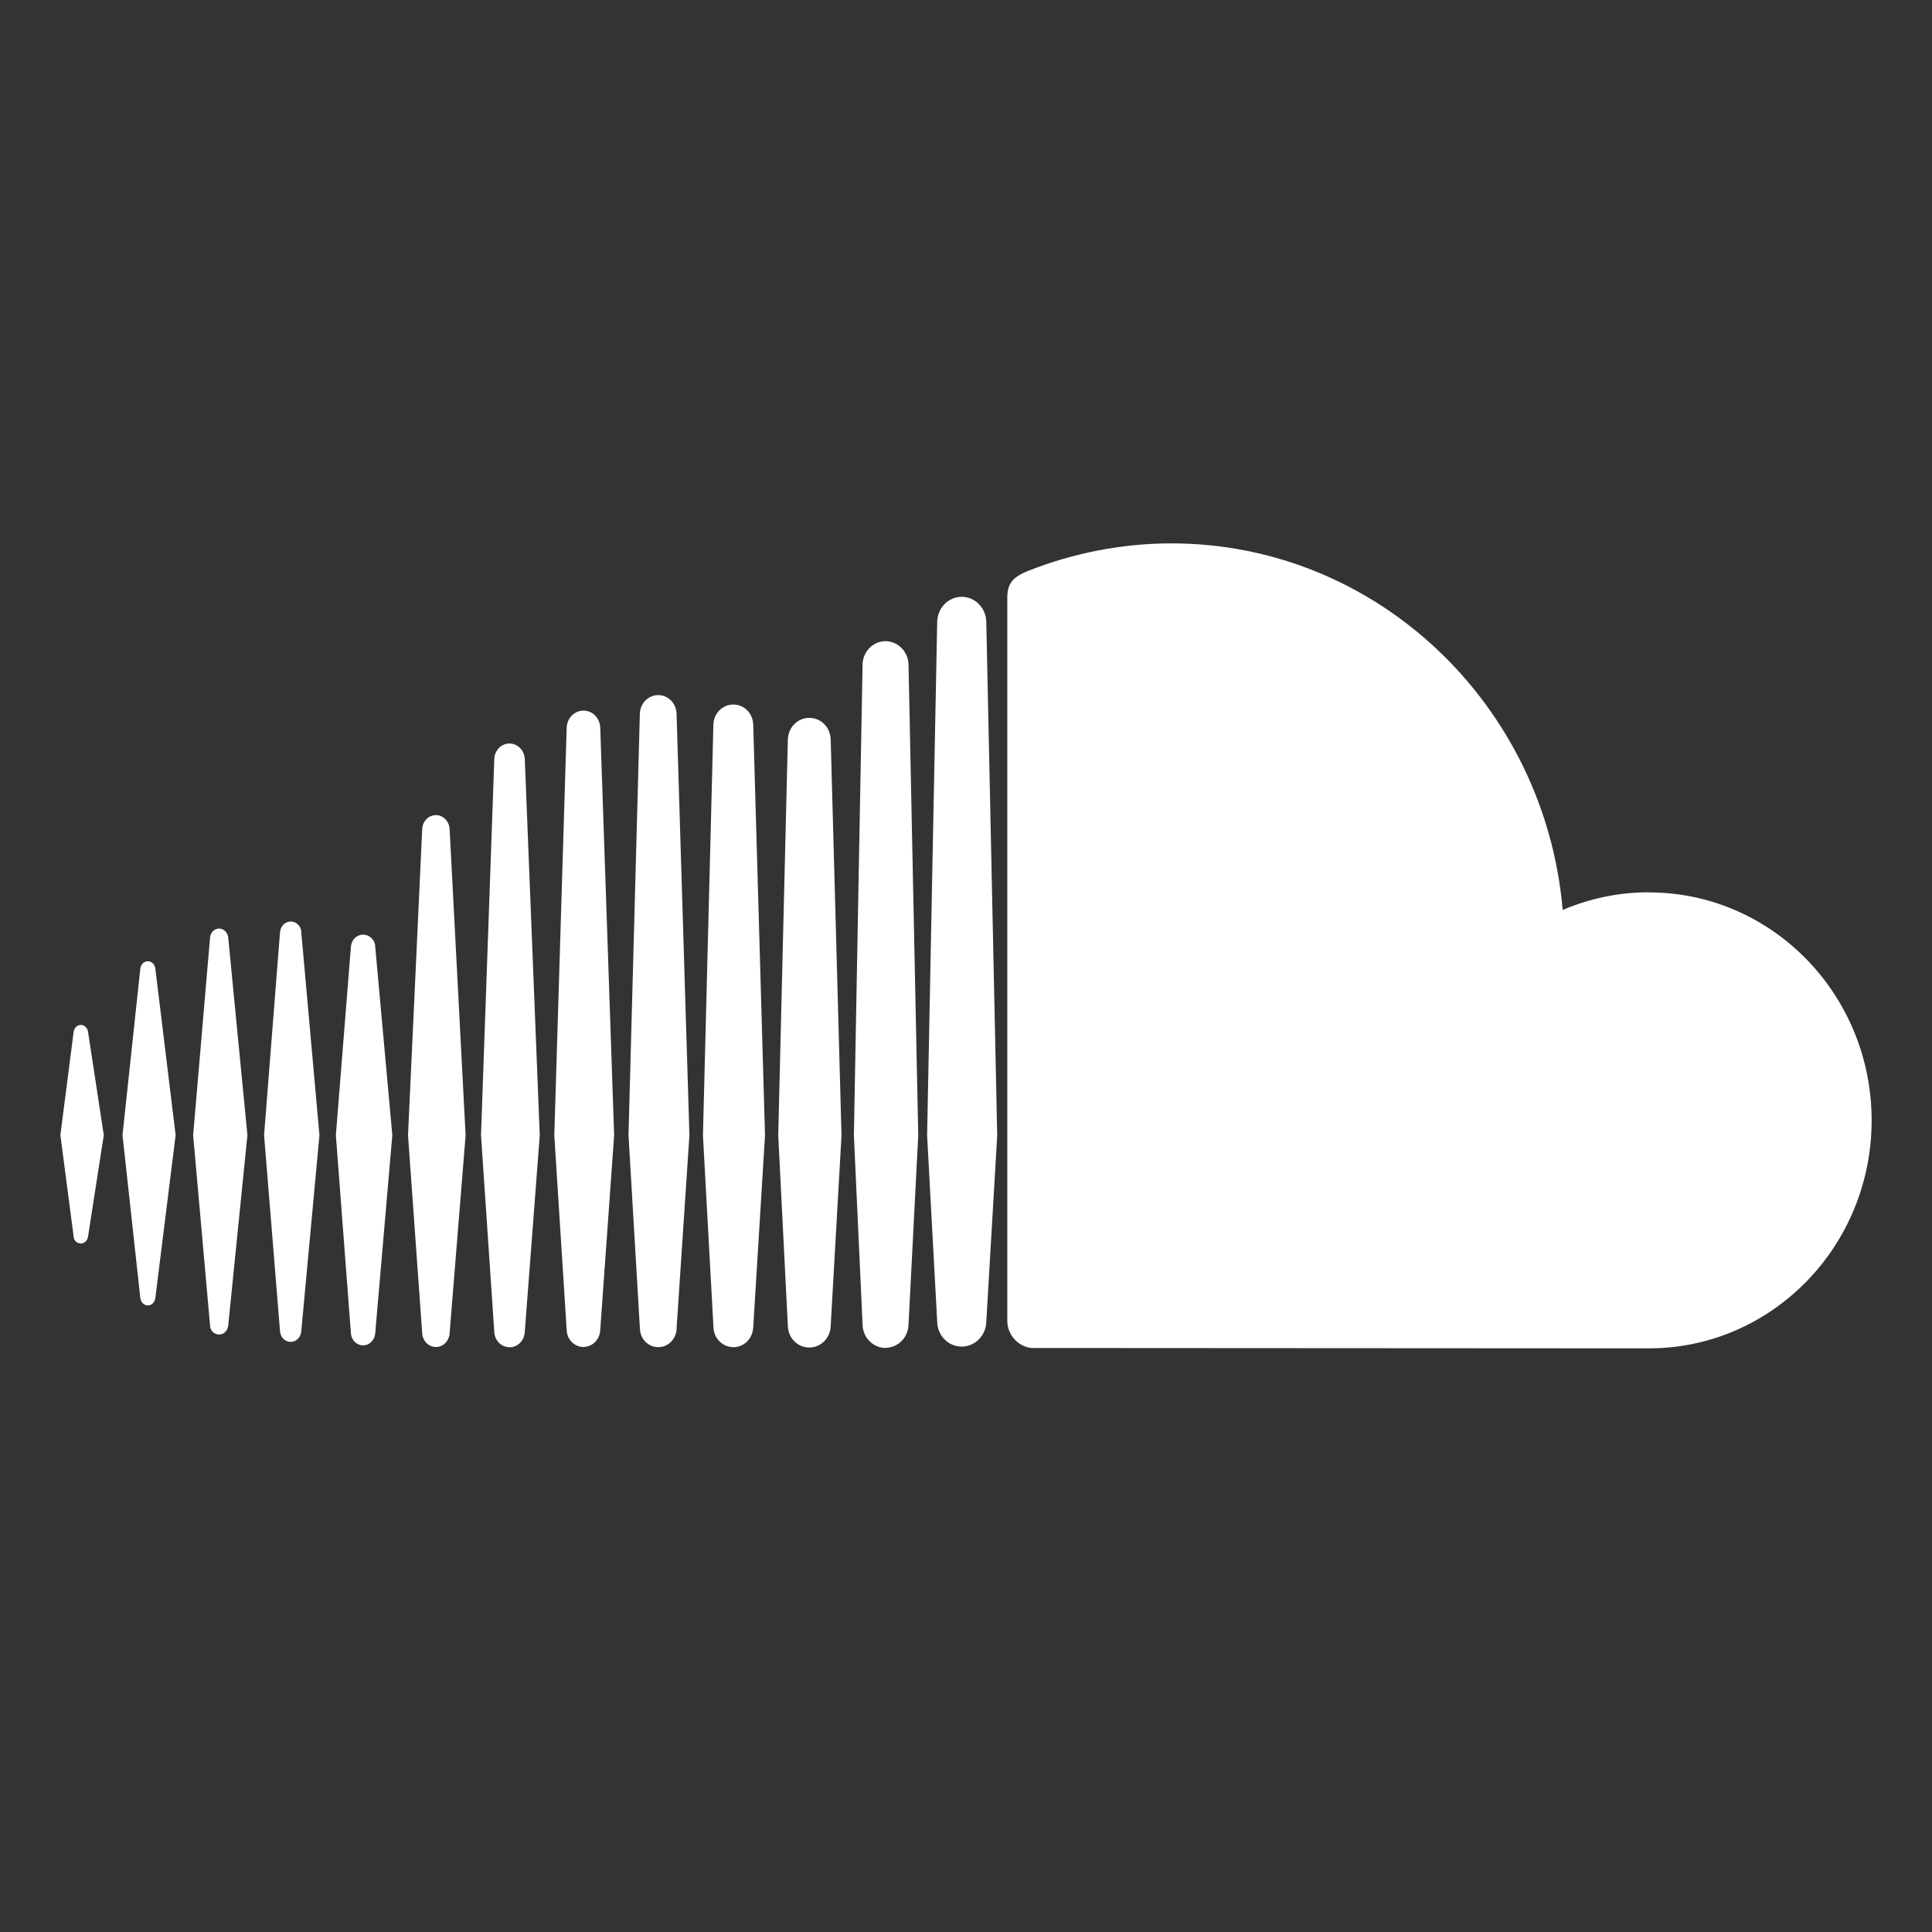 <svg width="32" height="32" viewBox="0 0 32 32" fill="none" xmlns="http://www.w3.org/2000/svg">
<rect x="0" y="0" width="32" height="32" fill="#333333" stroke="none"/>
<path d="M1.339 16.976C1.277 16.976 1.227 17.025 1.219 17.096L1 18.801L1.219 20.477C1.22 20.547 1.277 20.596 1.339 20.596C1.4 20.596 1.449 20.548 1.459 20.477L1.719 18.801L1.459 17.095C1.45 17.025 1.4 16.976 1.339 16.976V16.976ZM2.573 16.044C2.563 15.971 2.512 15.921 2.449 15.921C2.385 15.921 2.333 15.973 2.324 16.044C2.324 16.044 2.029 18.801 2.029 18.801L2.324 21.497C2.333 21.57 2.385 21.622 2.449 21.622C2.512 21.622 2.563 21.571 2.573 21.498L2.909 18.801L2.573 16.044ZM7.22 13.501C7.099 13.501 6.999 13.602 6.993 13.731L6.758 18.804L6.993 22.082C7 22.21 7.099 22.311 7.22 22.311C7.34 22.311 7.44 22.21 7.447 22.082V22.082L7.712 18.804L7.447 13.732C7.44 13.603 7.341 13.501 7.22 13.501V13.501ZM4.814 15.264C4.721 15.264 4.646 15.34 4.638 15.441L4.374 18.802L4.638 22.049C4.646 22.15 4.721 22.226 4.814 22.226C4.906 22.226 4.983 22.15 4.99 22.049L5.291 18.802L4.99 15.44C4.99 15.339 4.907 15.263 4.814 15.263V15.264ZM9.664 22.309C9.814 22.309 9.936 22.186 9.942 22.027L10.172 18.805L9.942 12.052C9.936 11.894 9.815 11.77 9.665 11.77C9.513 11.77 9.391 11.895 9.386 12.053L9.181 18.805L9.386 22.029C9.391 22.186 9.513 22.31 9.664 22.31V22.309ZM14.667 22.324C14.874 22.324 15.044 22.151 15.048 21.937V21.939V21.937L15.209 18.806L15.048 11.008C15.044 10.794 14.873 10.62 14.667 10.62C14.46 10.62 14.29 10.793 14.287 11.008L14.143 18.805C14.143 18.81 14.287 21.94 14.287 21.94C14.29 22.152 14.461 22.326 14.667 22.326V22.324ZM12.146 22.314C12.326 22.314 12.471 22.166 12.476 21.978V21.98L12.671 18.806L12.476 12.004C12.471 11.816 12.326 11.669 12.146 11.669C11.966 11.669 11.82 11.816 11.816 12.004L11.643 18.806L11.817 21.98C11.821 22.165 11.966 22.313 12.147 22.313L12.146 22.314ZM6.014 22.283C6.12 22.283 6.207 22.196 6.215 22.081L6.498 18.802L6.215 15.683C6.214 15.568 6.121 15.481 6.014 15.481C5.905 15.481 5.819 15.569 5.812 15.685L5.563 18.802L5.812 22.081C5.819 22.196 5.905 22.283 6.014 22.283V22.283ZM3.63 22.104C3.708 22.104 3.771 22.041 3.78 21.954L4.098 18.802L3.78 15.53C3.77 15.443 3.707 15.38 3.629 15.38C3.55 15.38 3.487 15.443 3.479 15.53L3.199 18.802L3.479 21.953C3.48 22.04 3.55 22.104 3.629 22.104H3.63ZM13.404 11.89C13.209 11.89 13.053 12.05 13.049 12.252L12.89 18.805L13.049 21.959C13.053 22.16 13.209 22.319 13.404 22.319C13.599 22.319 13.755 22.16 13.759 21.957V21.959L13.938 18.805L13.759 12.251C13.755 12.048 13.599 11.89 13.404 11.89V11.89ZM8.439 22.316C8.574 22.316 8.686 22.203 8.692 22.059L8.94 18.804L8.692 12.571C8.685 12.428 8.574 12.315 8.439 12.315C8.304 12.315 8.192 12.428 8.187 12.571L7.967 18.804L8.187 22.059C8.192 22.202 8.304 22.314 8.439 22.314V22.316ZM11.206 22.007V22.005L11.419 18.803L11.206 11.823C11.202 11.649 11.067 11.513 10.902 11.513C10.737 11.513 10.603 11.649 10.598 11.823L10.41 18.802L10.599 22.006C10.604 22.178 10.737 22.313 10.903 22.313C11.068 22.313 11.202 22.177 11.207 22.005L11.206 22.007ZM27.31 14.779C26.805 14.779 26.323 14.884 25.883 15.072C25.589 11.669 22.801 9 19.4 9C18.568 9 17.756 9.168 17.039 9.452C16.761 9.561 16.686 9.675 16.684 9.896V21.88C16.687 22.111 16.862 22.303 17.083 22.327C17.092 22.327 27.245 22.333 27.31 22.333C29.348 22.333 31 20.642 31 18.558C31 16.472 29.349 14.781 27.31 14.781V14.779ZM15.929 9.885C15.707 9.885 15.526 10.071 15.523 10.301L15.356 18.806L15.523 21.893C15.526 22.119 15.707 22.304 15.929 22.304C16.15 22.304 16.332 22.119 16.336 21.89V21.894L16.517 18.806L16.336 10.3C16.333 10.072 16.15 9.885 15.929 9.885" fill="white"/>
</svg>
